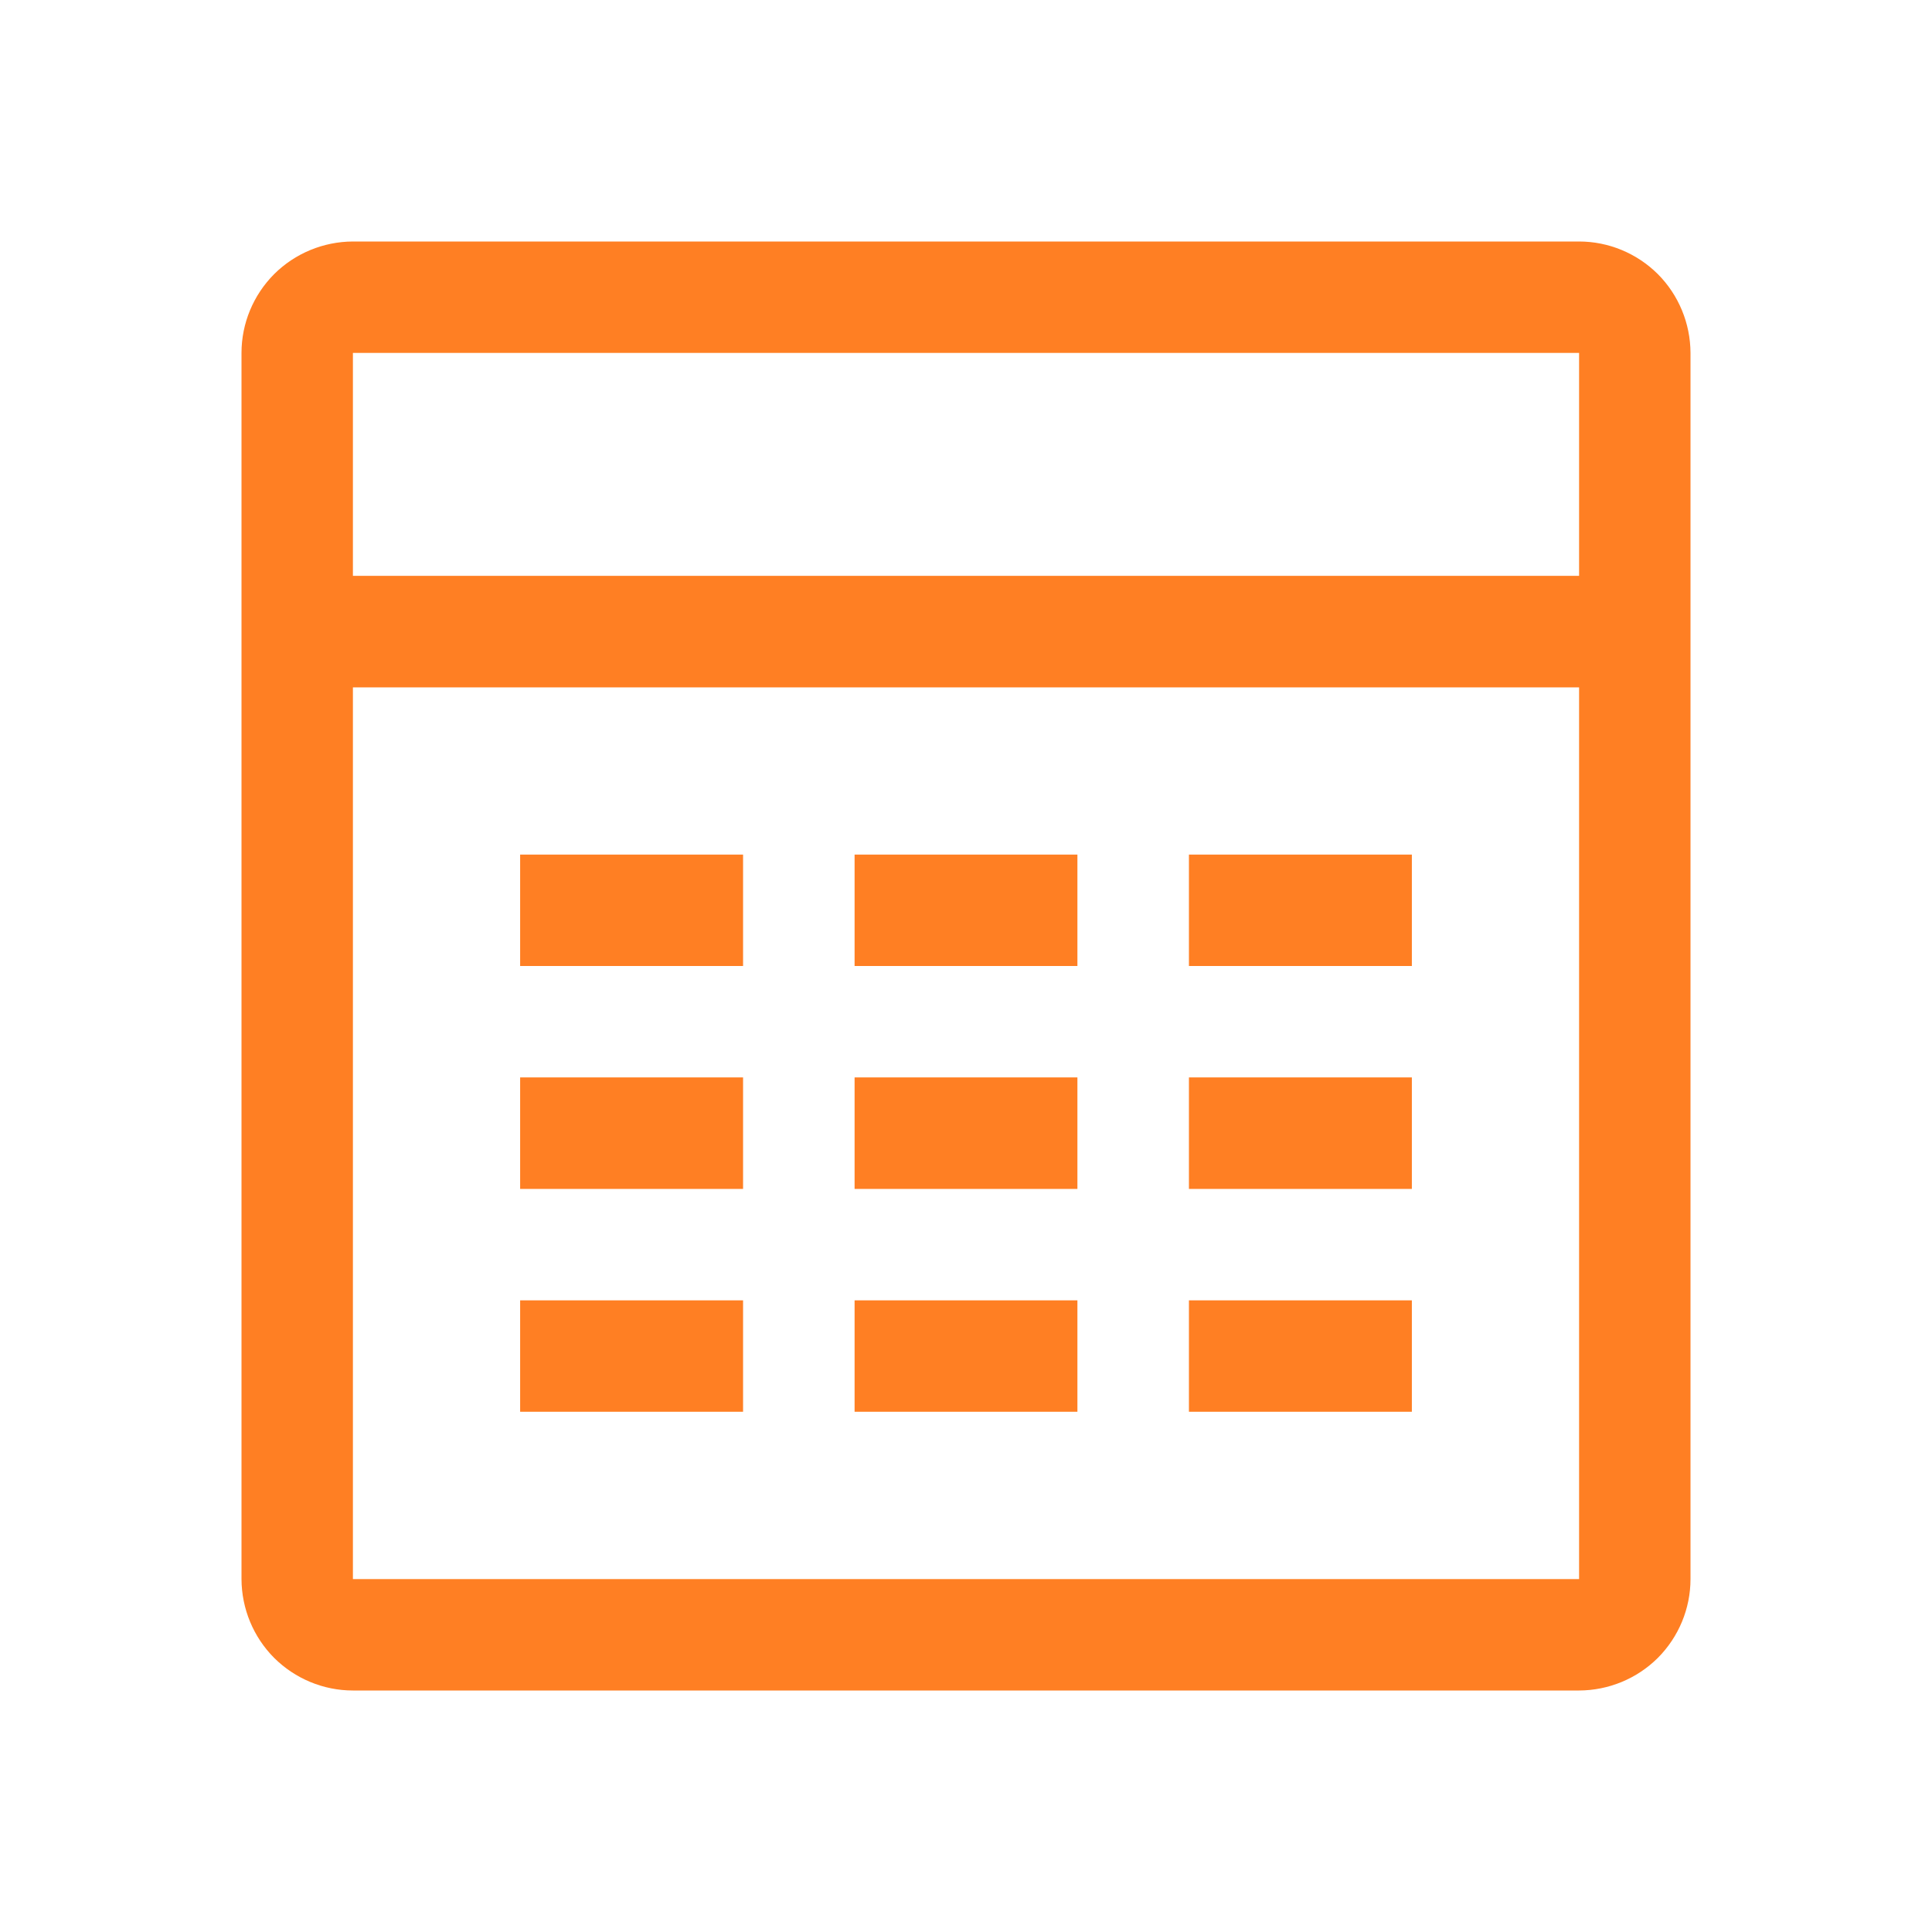 <svg width="18" height="18" viewBox="0 0 18 18" fill="none" xmlns="http://www.w3.org/2000/svg">
<path d="M6.923 10.038H4.846V11.077H6.923V10.038Z" fill="#FF7F23"/>
<path d="M10.038 10.038H7.962V11.077H10.038V10.038Z" fill="#FF7F23"/>
<path d="M6.923 7.962H4.846V9H6.923V7.962Z" fill="#FF7F23"/>
<path d="M10.038 12.115H7.962V13.153H10.038V12.115Z" fill="#FF7F23"/>
<path d="M6.923 12.115H4.846V13.153H6.923V12.115Z" fill="#FF7F23"/>
<path d="M13.154 7.962H11.077V9H13.154V7.962Z" fill="#FF7F23"/>
<path d="M10.038 7.962H7.962V9H10.038V7.962Z" fill="#FF7F23"/>
<path d="M13.154 10.038H11.077V11.077H13.154V10.038Z" fill="#FF7F23"/>
<path d="M13.154 12.115H11.077V13.153H13.154V12.115Z" fill="#FF7F23"/>
<path d="M14.712 2.25H3.288C3.013 2.251 2.749 2.36 2.554 2.554C2.36 2.749 2.25 3.013 2.25 3.288V14.712C2.251 14.987 2.36 15.251 2.554 15.446C2.749 15.64 3.013 15.75 3.288 15.75H14.712C14.987 15.749 15.251 15.64 15.446 15.446C15.64 15.251 15.75 14.987 15.75 14.712V3.288C15.749 3.013 15.64 2.749 15.446 2.554C15.251 2.36 14.987 2.25 14.712 2.25ZM14.712 3.288V5.365H3.288V3.288H14.712ZM3.288 14.712V6.404H14.712V14.712H3.288Z" fill="#FF7F23"/>
</svg>
